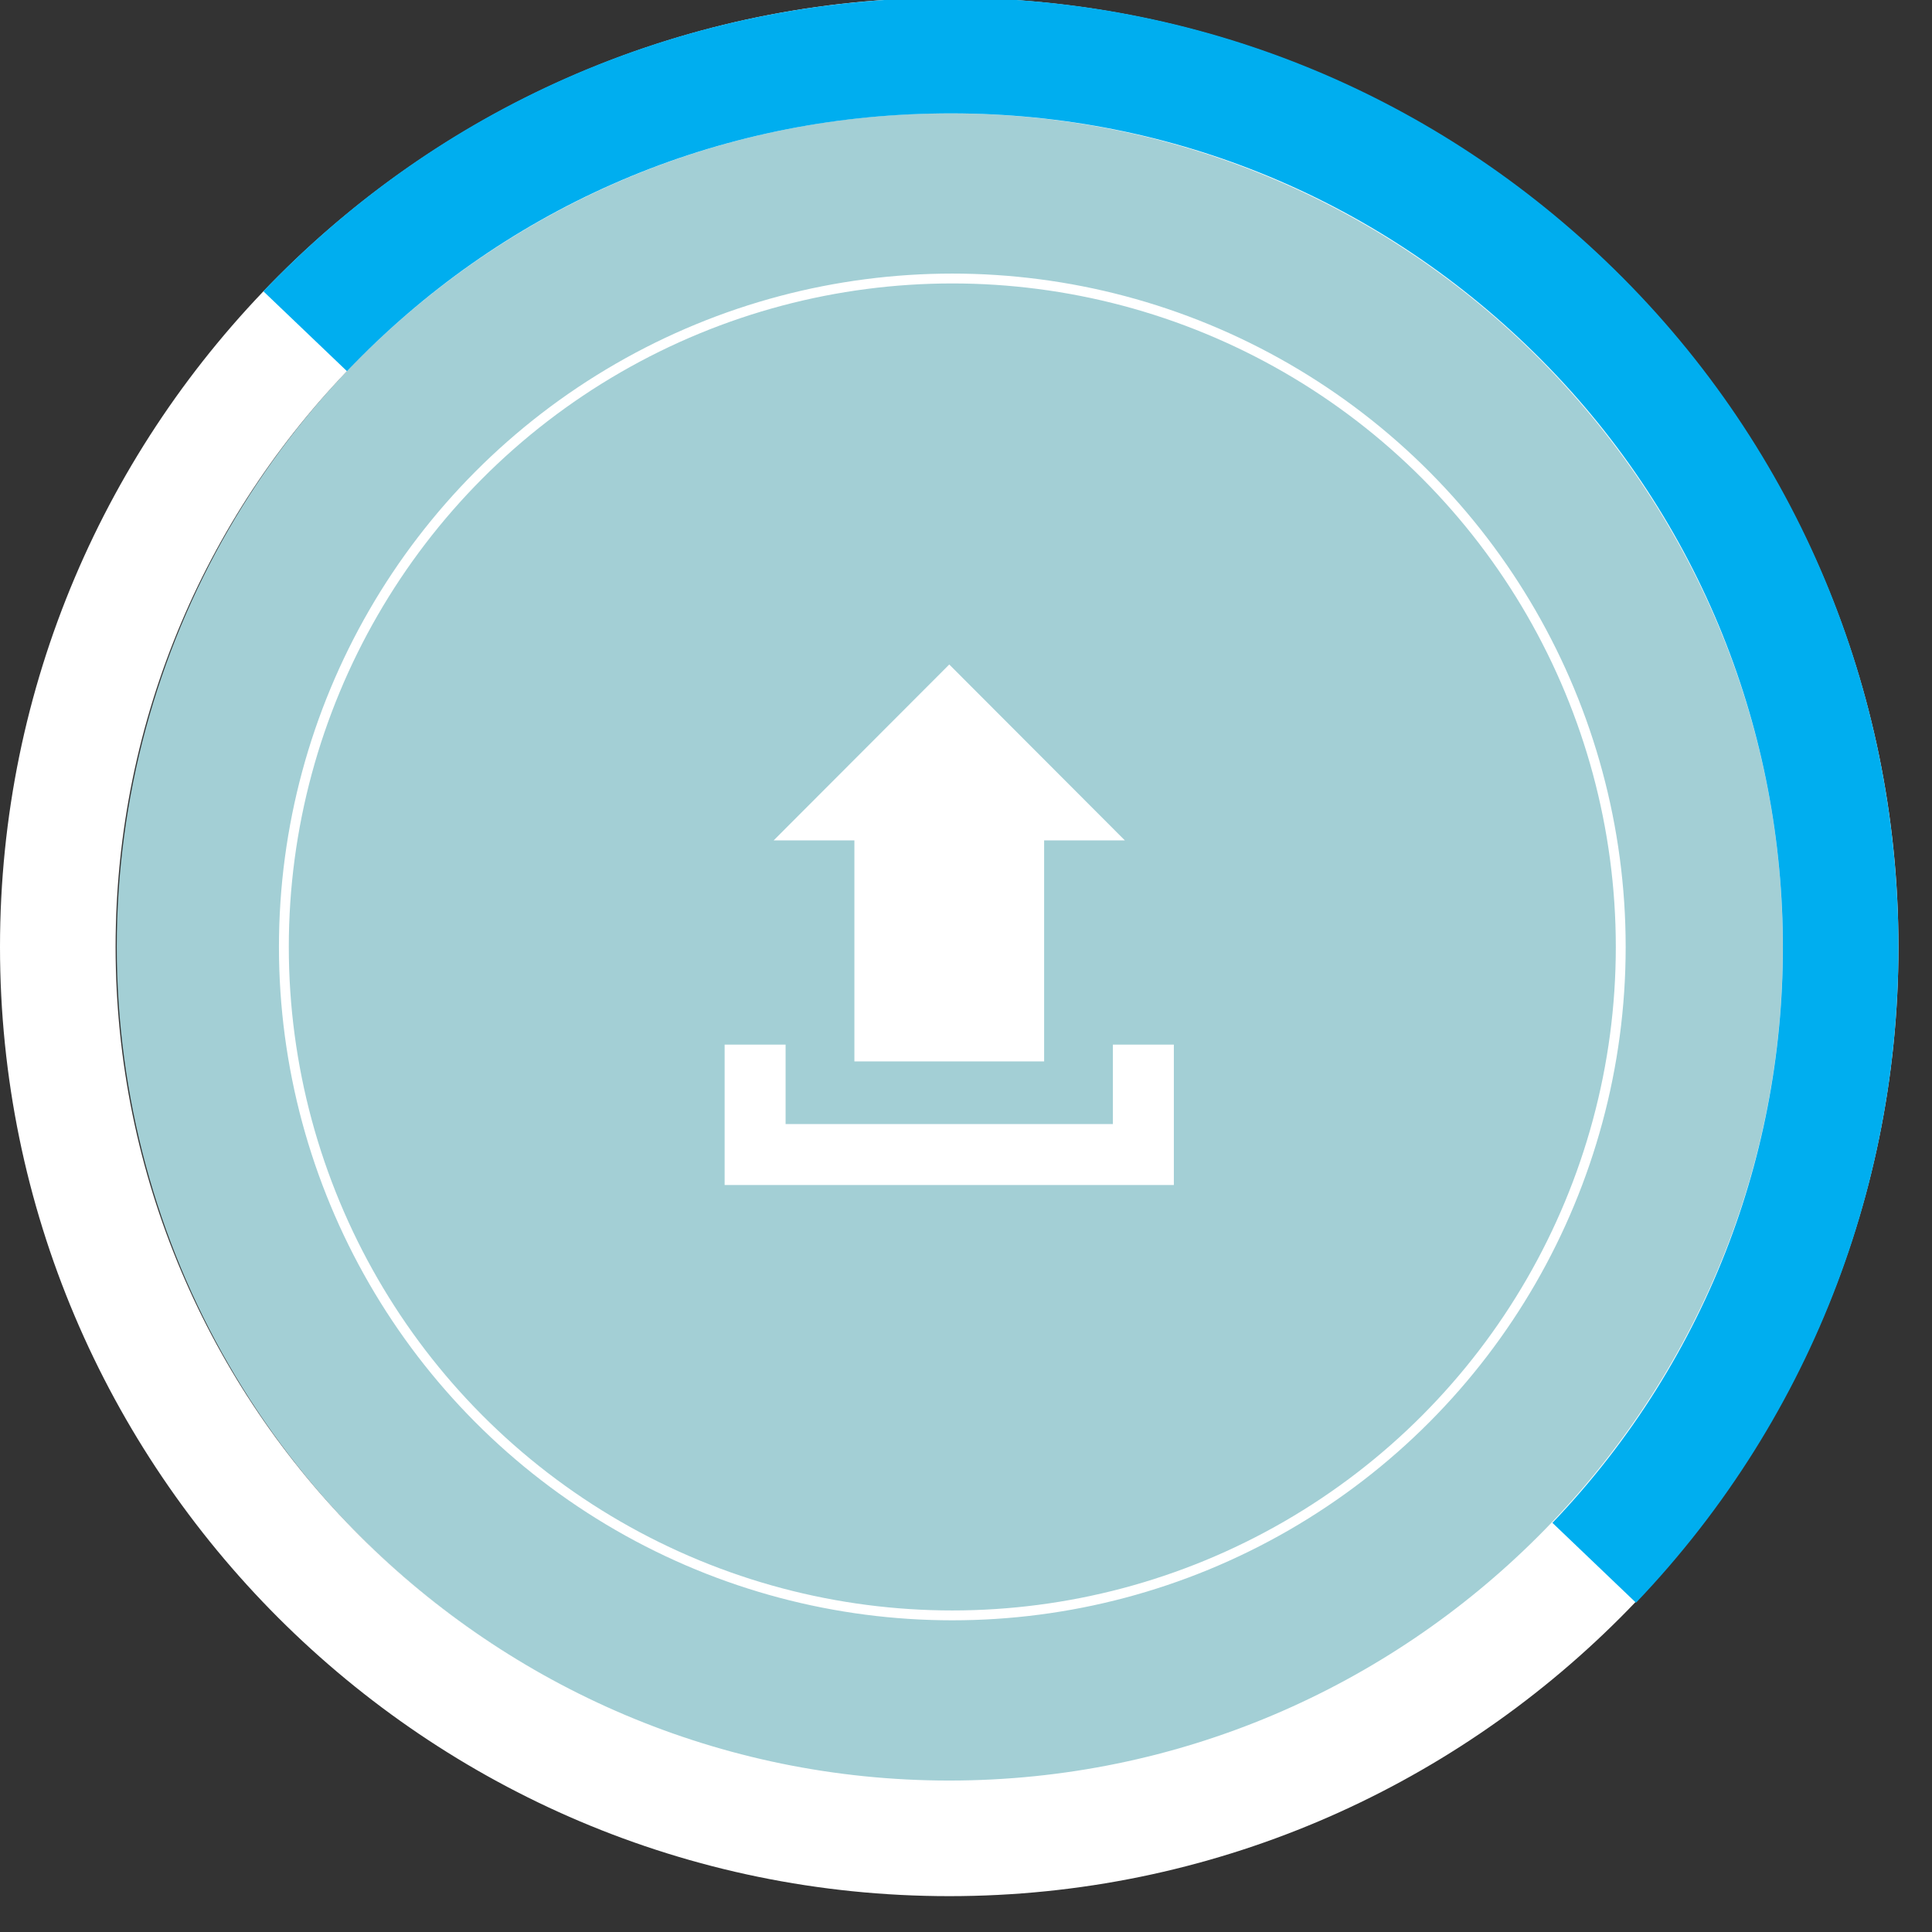 <?xml version="1.0" encoding="utf-8"?>
<!-- Generator: Adobe Illustrator 15.0.0, SVG Export Plug-In . SVG Version: 6.00 Build 0)  -->
<!DOCTYPE svg PUBLIC "-//W3C//DTD SVG 1.1//EN" "http://www.w3.org/Graphics/SVG/1.1/DTD/svg11.dtd">
<svg version="1.1" id="Layer_1" xmlns="http://www.w3.org/2000/svg" xmlns:xlink="http://www.w3.org/1999/xlink" x="0px" y="0px"
	 width="196px" height="196px" viewBox="0 0 196 196" enable-background="new 0 0 196 196" xml:space="preserve">
<rect x="0" y="0" width="196" height="196" fill="#333333" stroke="none"/>
<circle opacity="0.9" fill="#AFE0E7" enable-background="new    " cx="96.612" cy="96.067" r="84.767"/>
<circle fill="none" stroke="#FFFFFF" stroke-miterlimit="10" cx="96.611" cy="96.067" r="67.812"/>
<path id="upload-2-icon_1_" fill="#FFFFFF" d="M86.677,85.259h-8.193l17.818-17.847l17.817,17.847h-8.193v22.423H86.677V85.259z
	 M112.902,105.977v8.061H79.698v-8.061h-6.185v14.241h45.573v-14.241H112.902z"/>
<path fill="#FFFFFF" d="M96.298,192.363C43.199,192.363,0,149.166,0,96.069c0-53.1,43.199-96.299,96.298-96.3
	c53.099,0,96.3,43.199,96.3,96.3C192.598,149.166,149.396,192.363,96.298,192.363z M96.298,11.498
	c-46.632,0-84.568,37.938-84.568,84.57c0,46.627,37.937,84.567,84.568,84.567c46.632,0,84.568-37.939,84.568-84.567
	C180.866,49.437,142.93,11.498,96.298,11.498z"/>
<path fill="#00AEEF" d="M96.4-0.231c24.888,0.002,48.411,9.422,66.467,26.675c38.393,36.683,39.783,97.757,3.104,136.152
	l-8.479-8.105c32.213-33.713,30.987-87.352-2.728-119.564c-16.334-15.604-37.766-23.938-60.348-23.4
	c-22.582,0.514-43.611,9.795-59.218,26.127l-8.481-8.105c17.768-18.6,41.718-29.166,67.434-29.752
	C94.901-0.221,95.654-0.231,96.4-0.231z"/>
</svg>
